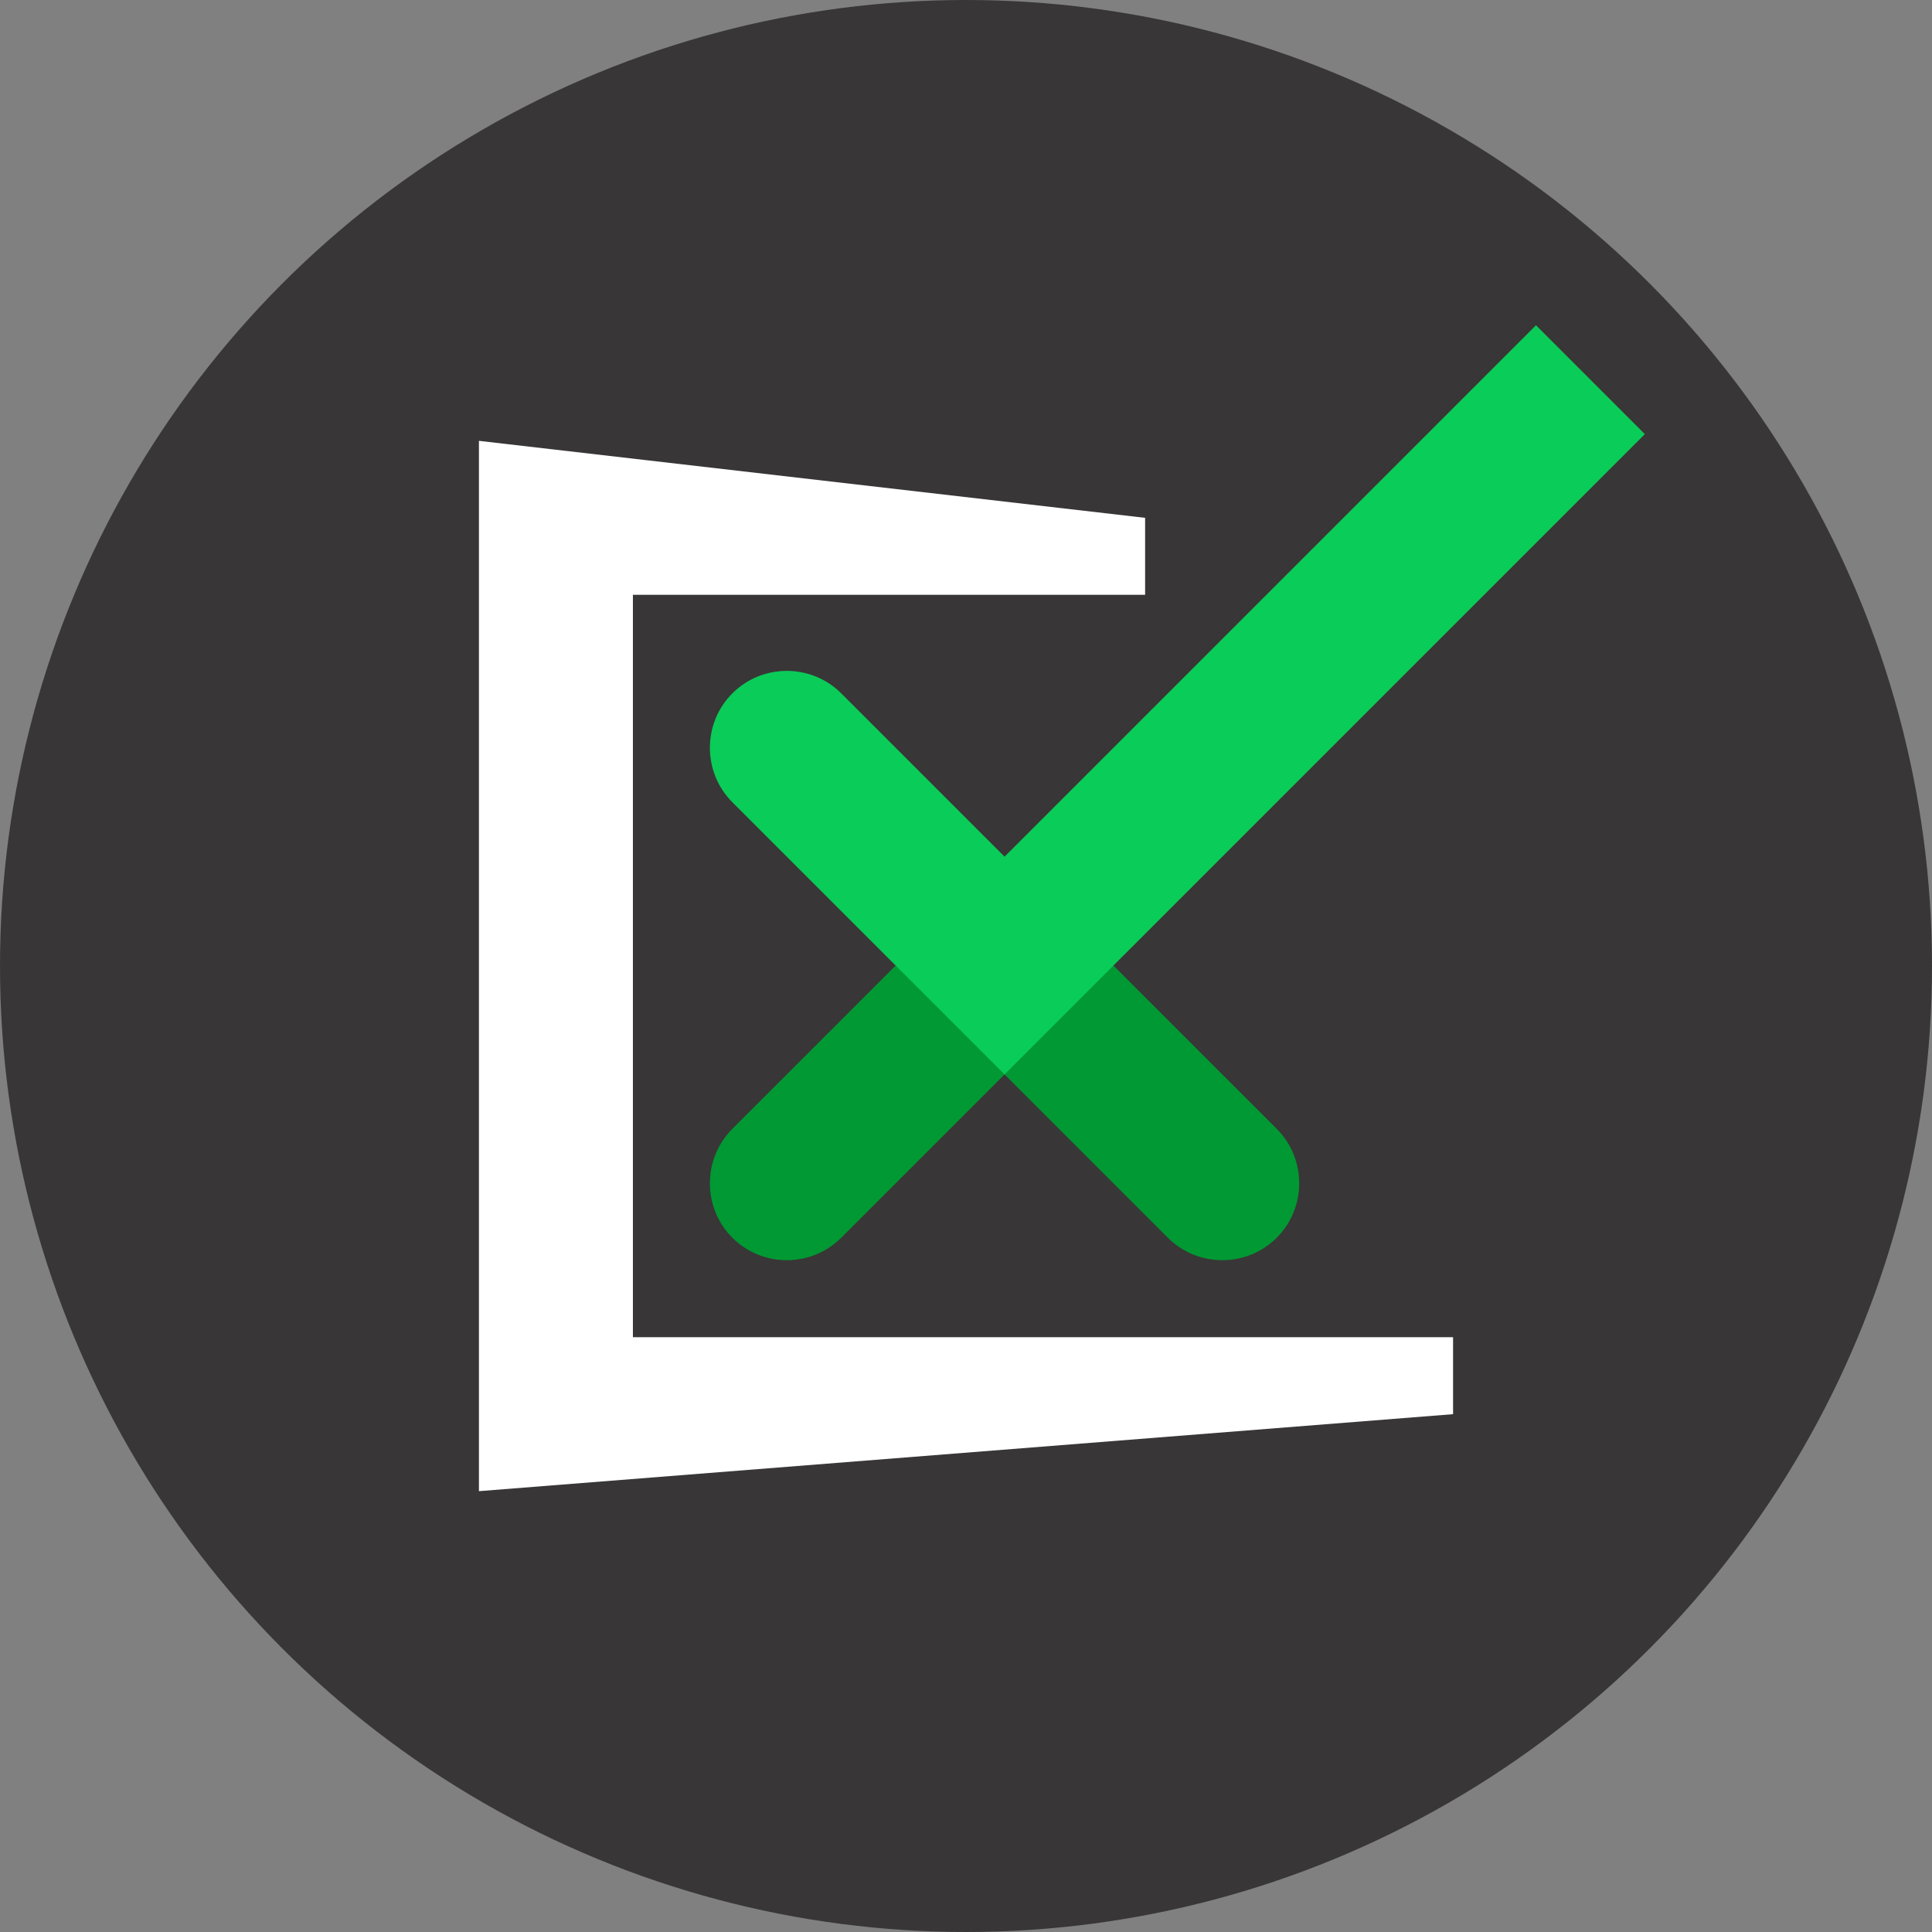 <?xml version="1.0" encoding="UTF-8"?>
<!DOCTYPE svg PUBLIC "-//W3C//DTD SVG 1.1//EN" "http://www.w3.org/Graphics/SVG/1.1/DTD/svg11.dtd">
<!-- Creator: CorelDRAW 2017 -->
<svg xmlns="http://www.w3.org/2000/svg" xml:space="preserve" width="75.284mm" height="75.284mm" version="1.1" style="shape-rendering:geometricPrecision; text-rendering:geometricPrecision; image-rendering:optimizeQuality; fill-rule:evenodd; clip-rule:evenodd"
viewBox="0 0 7528.4 7528.4"
 xmlns:xlink="http://www.w3.org/1999/xlink">
 <rect x="0" y="0" width="7528.4" height="7528.4" fill="#808080" stroke="none"/>
 <defs>
  <style type="text/css">
   <![CDATA[
    .fil2 {fill:#009933}
    .fil3 {fill:#0ACC58}
    .fil0 {fill:#383636}
    .fil1 {fill:white}
   ]]>
  </style>
 </defs>
 <g id="Слой_x0020_1">
  <g id="_2058626727904">
   <circle class="fil0" cx="3764.2" cy="3764.2" r="3764.2"/>
   <polygon class="fil1" points="5662.15,5210.59 5662.15,5510.59 1866.25,5810.59 1866.25,1717.82 4462.15,2017.82 4462.15,2317.82 2466.25,2317.82 2466.25,5210.59 "/>
   <g>
    <path class="fil2" d="M4338.68 3762.41l636.39 636.4c116.68,116.67 116.68,307.59 0,424.27l0 0c-116.67,116.67 -307.59,116.67 -424.26,0l-636.4 -636.4 -636.39 636.39c-116.67,116.68 -307.59,116.68 -424.27,0l0 0c-116.67,-116.67 -116.67,-307.59 0,-424.27l636.4 -636.39 424.26 -424.26 424.27 424.26z"/>
    <path class="fil3" d="M5985.19 1267.38l424.26 424.26 -2070.77 2070.77 -424.27 424.27 -424.26 -424.27 -636.4 -636.39c-116.67,-116.67 -116.67,-307.59 0,-424.26l0 0c116.68,-116.68 307.6,-116.68 424.27,0l636.39 636.39 2070.78 -2070.77z"/>
   </g>
  </g>
 </g>
</svg>
